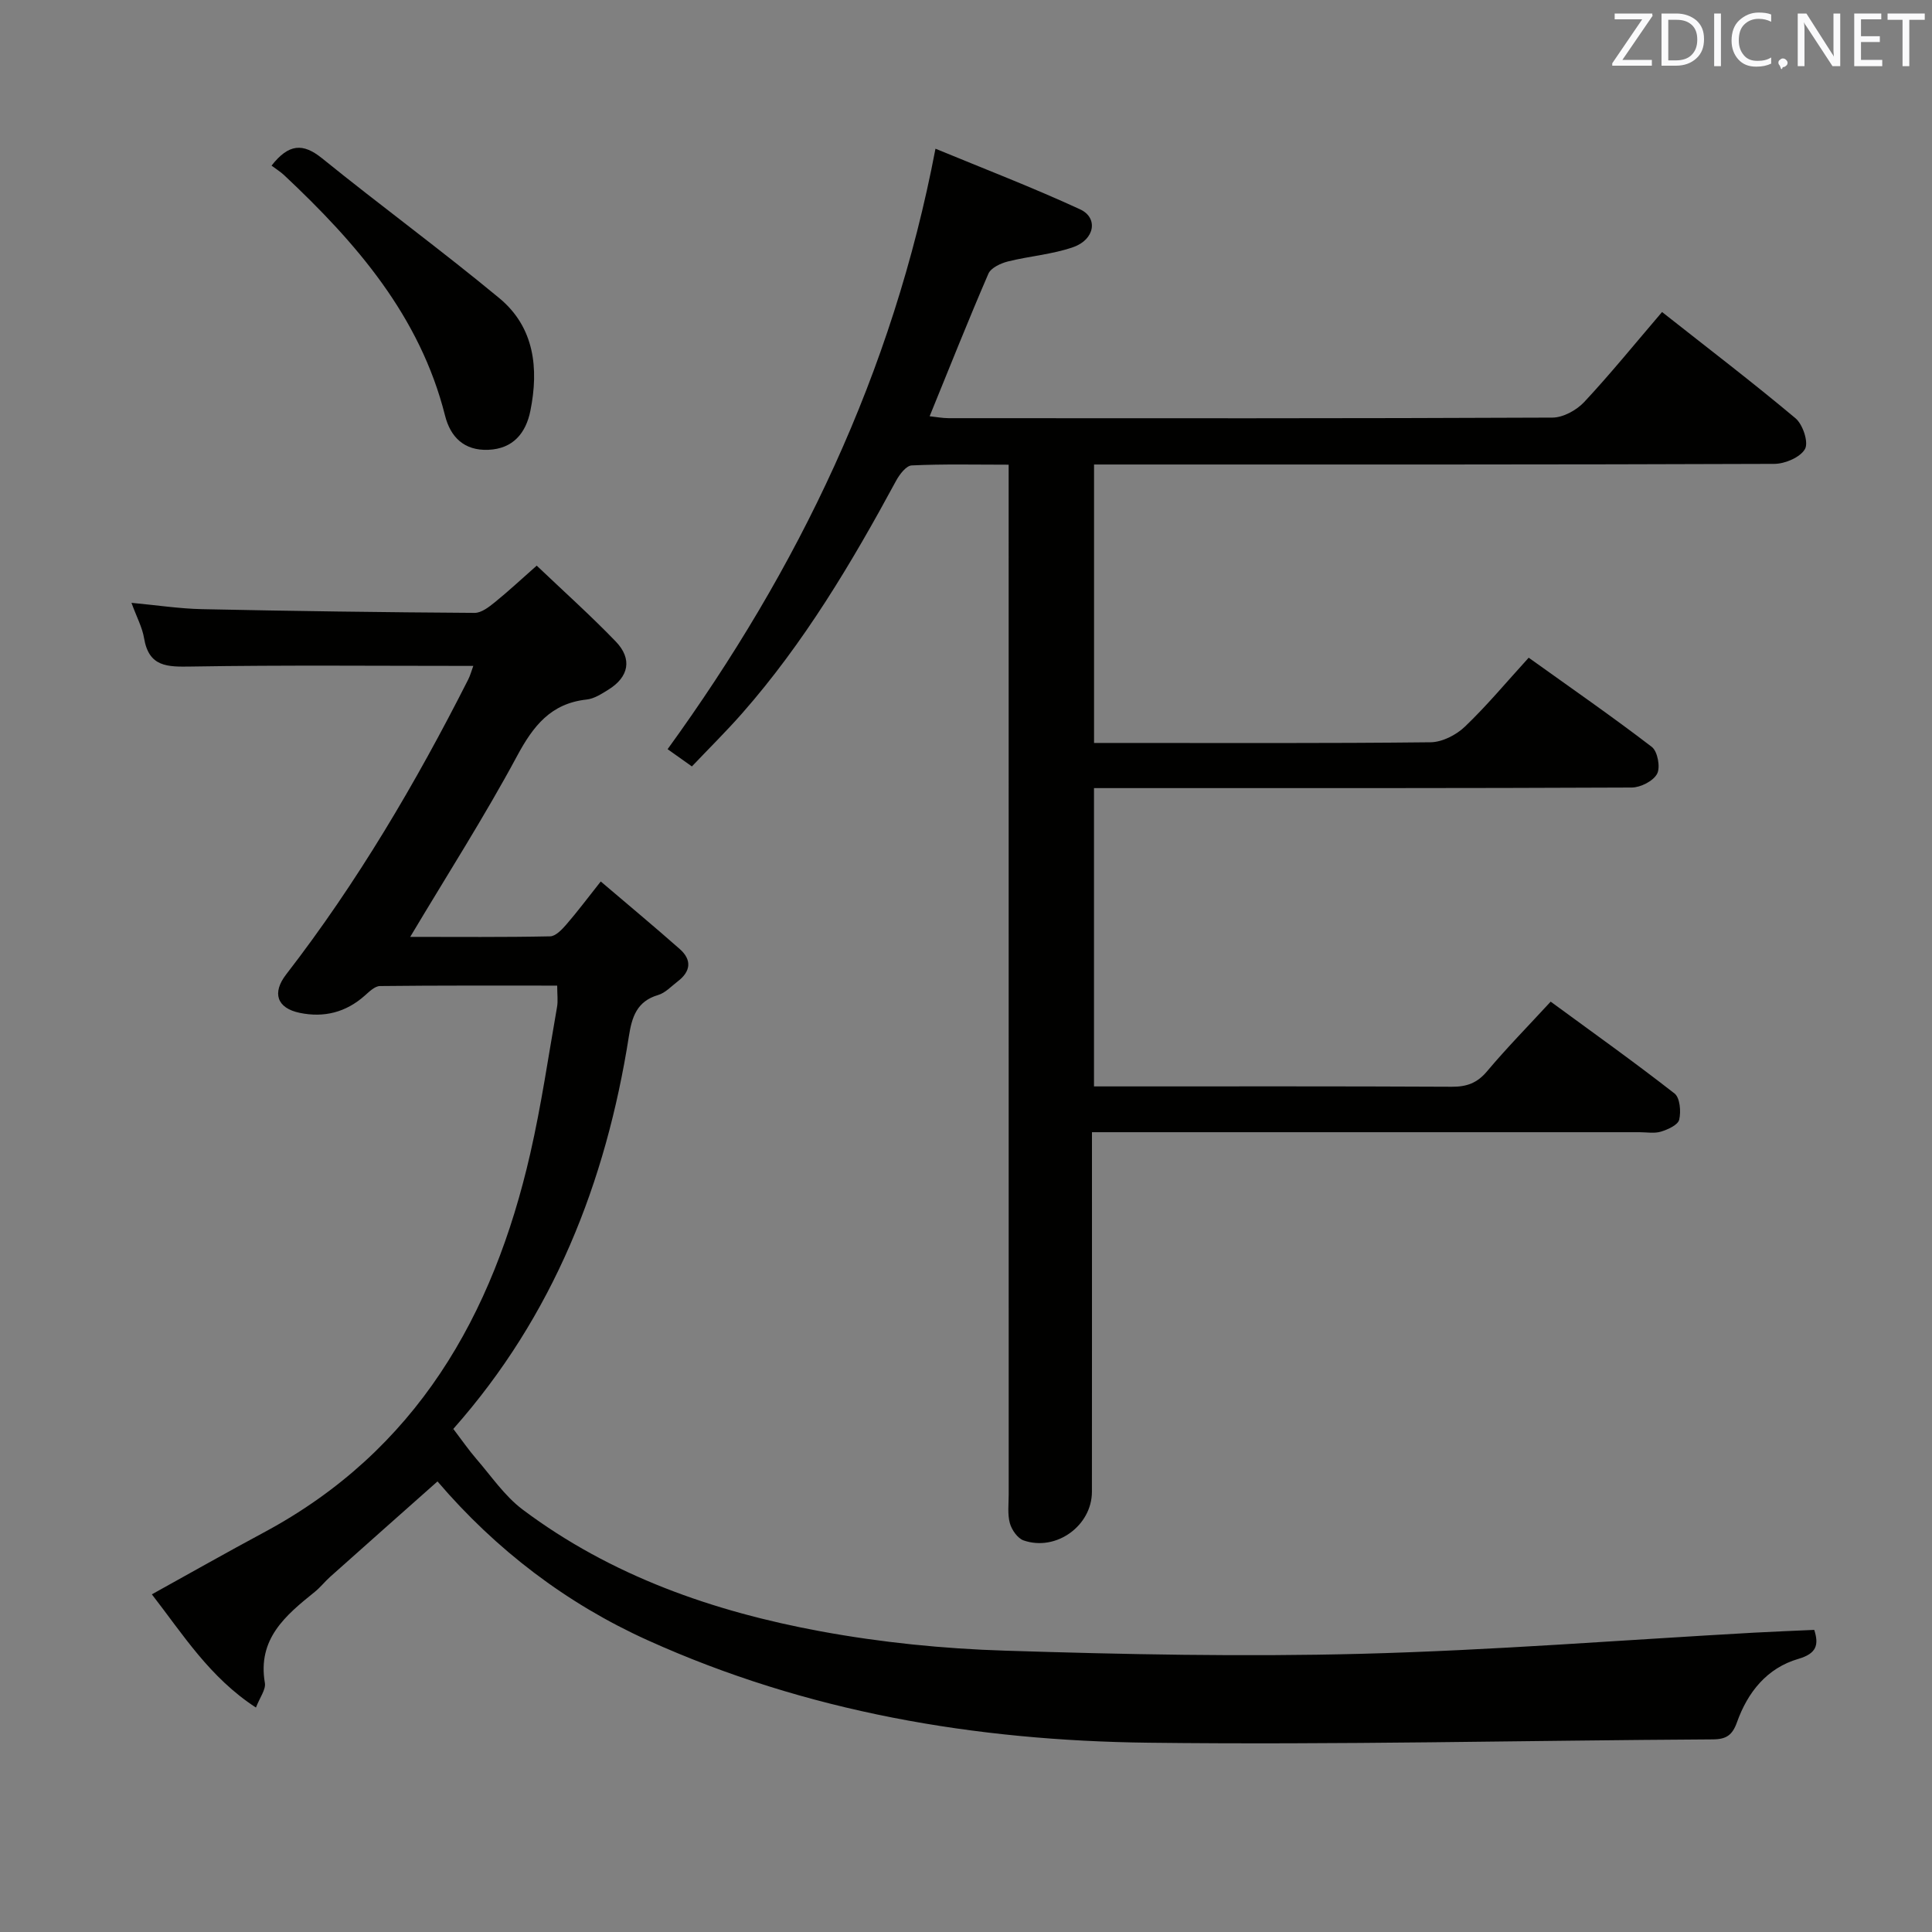 <svg enable-background="new 0 0 400 400" viewBox="0 0 400 400" xmlns="http://www.w3.org/2000/svg"><rect x="0" y="0" width="400" height="400" fill="#808080" stroke="none"/><path d="m344.11 64.6c9.47 7.47 18.72 14.53 27.62 21.99 1.52 1.27 2.75 4.96 1.98 6.36-.95 1.72-4.13 3.08-6.35 3.09-44.82.17-89.64.13-134.46.13-1.99 0-3.97 0-6.39 0v57.65h4.7c21.66 0 43.32.1 64.98-.14 2.42-.03 5.32-1.52 7.12-3.25 4.55-4.35 8.6-9.23 13.19-14.26 8.64 6.19 17.22 12.13 25.49 18.47 1.2.92 1.81 4.21 1.1 5.56-.79 1.5-3.42 2.84-5.25 2.85-34.99.16-69.98.12-104.97.12-1.98 0-3.97 0-6.37 0v61.76h4.59c23.16 0 46.32-.05 69.48.07 3.09.02 5.26-.76 7.3-3.19 4.05-4.82 8.48-9.33 13.18-14.43 8.66 6.35 17.3 12.5 25.65 19.02 1.12.88 1.36 3.73.96 5.42-.26 1.09-2.33 2.03-3.77 2.47-1.37.42-2.97.12-4.47.12-35.66 0-71.31 0-106.97 0-1.96 0-3.91 0-6.37 0v5.97c0 22.83.01 45.65-.01 68.48-.01 7.02-7.4 12.4-14.14 10.07-1.25-.43-2.47-2.19-2.85-3.57-.51-1.87-.24-3.96-.24-5.96-.01-68.81-.01-137.63-.01-206.44 0-1.98 0-3.96 0-6.75-6.9 0-13.49-.16-20.07.15-1.14.05-2.52 1.86-3.23 3.17-9.2 17.01-19.06 33.58-31.89 48.17-3.27 3.72-6.81 7.21-10.39 10.98-1.95-1.39-3.54-2.52-5.03-3.57 27.08-37.37 46.59-77.79 55.46-124.32 9.97 4.12 20.1 8.01 29.94 12.55 3.8 1.75 3.05 6.26-1.41 7.82-4.33 1.52-9.07 1.85-13.56 2.98-1.49.38-3.48 1.31-4.01 2.52-4.15 9.59-8 19.3-12.17 29.52 1.26.13 2.63.4 3.99.4 41.65.02 83.31.07 124.96-.12 2.22-.01 4.98-1.53 6.56-3.21 5.45-5.84 10.49-12.06 16.13-18.65z" fill="#010100"/><path d="m97.99 137.87c-19.85 0-39.14-.19-58.42.13-4.93.08-8.74.11-9.74-5.86-.37-2.24-1.52-4.34-2.61-7.33 5.27.49 9.93 1.21 14.61 1.31 18.81.4 37.62.65 56.43.77 1.4.01 2.97-1.21 4.19-2.2 2.82-2.28 5.47-4.76 8.67-7.58 5.63 5.36 11.19 10.34 16.36 15.7 3.48 3.61 2.72 7.35-1.51 9.97-1.4.87-2.94 1.88-4.51 2.05-7.42.81-11.05 5.45-14.41 11.7-6.74 12.54-14.44 24.56-22.12 37.44 9.86 0 19.41.09 28.96-.11 1.15-.02 2.46-1.41 3.37-2.46 2.27-2.62 4.35-5.4 7.12-8.9 5.62 4.79 11.07 9.32 16.37 14 2.53 2.24 2.27 4.63-.43 6.68-1.32 1.01-2.57 2.39-4.07 2.83-4.39 1.29-5.42 4.54-6.04 8.5-4.77 30.34-15.68 57.96-36.28 81.24-.31.35-.48.82-.07.1 1.86 2.44 3.19 4.38 4.72 6.15 3.12 3.6 5.89 7.73 9.63 10.54 18.33 13.75 39.49 21.11 61.71 25.21 12.53 2.31 25.36 3.6 38.1 4 24.62.78 49.28 1.29 73.9.65 27.07-.71 54.1-2.86 81.15-4.37 4.13-.23 8.26-.38 12.55-.58.98 3.07.52 4.89-3.28 6-6.52 1.9-10.5 6.9-12.72 13.13-.94 2.64-2.19 3.53-5 3.54-38.96.22-77.93 1.16-116.88.69-35.79-.43-70.73-6.33-103.7-21.24-16.69-7.55-31.32-18.65-43.46-32.86-7.34 6.51-14.79 13.12-22.21 19.74-1.12 1-2.05 2.21-3.21 3.14-6.04 4.86-11.89 9.72-10.32 18.85.23 1.36-1.04 2.98-1.85 5.09-9.57-6.22-15.1-15.13-21.55-23.44 7.91-4.38 15.49-8.68 23.17-12.8 31.56-16.92 47.5-44.86 55.18-78.48 2.29-10.01 3.76-20.2 5.54-30.33.22-1.24.03-2.55.03-4.42-12.49 0-24.59-.05-36.69.09-1.07.01-2.23 1.17-3.17 2-3.9 3.46-8.45 4.59-13.45 3.55-4.76-.99-5.75-4.15-2.8-7.96 14.7-19.01 26.83-39.62 37.67-61.02.42-.82.67-1.75 1.07-2.85z" fill="#010100"/><path d="m56.22 34.29c3.55-4.53 6.49-4.72 10.44-1.53 12.12 9.81 24.71 19.03 36.72 28.97 7.27 6.02 8.2 14.54 6.43 23.32-.92 4.58-3.56 7.88-8.74 8.08-4.97.19-7.81-2.63-8.93-7.09-5.19-20.59-18.39-35.77-33.34-49.8-.72-.67-1.57-1.19-2.58-1.95z" fill="#010100"/><g fill="#fafafb"><path d="m342.2 3.2-6.3 9.2h6.1v1.2h-8.2v-.5l6.2-9.1h-5.7v-1.2h7.8v.4z"/><path d="m344 13.7v-10.9h3.1c1.6 0 3 .5 4.1 1.4 1.1 1 1.6 2.2 1.6 3.9s-.5 3-1.6 4-2.5 1.5-4.2 1.5h-3zm1.4-9.6v8.4h1.6c1.4 0 2.5-.4 3.2-1.1.8-.8 1.2-1.8 1.2-3.2s-.4-2.4-1.2-3.1-1.8-1-3.1-1z"/><path d="m356.3 2.8v10.9h-1.4v-10.9z"/><path d="m366.6 13.2c-.8.4-1.8.6-3 .6-1.6 0-2.8-.5-3.7-1.5s-1.4-2.3-1.4-3.9c0-1.7.5-3.2 1.6-4.2s2.4-1.6 4-1.6c1 0 1.9.1 2.6.4v1.5c-.8-.4-1.6-.6-2.6-.6-1.2 0-2.2.4-3 1.2s-1.1 1.9-1.1 3.3c0 1.3.4 2.3 1.1 3.1s1.6 1.1 2.8 1.1c1.1 0 2-.2 2.8-.7v1.3z"/><path d="m368.2 13c0-.3.1-.5.3-.6.2-.2.4-.3.6-.3.3 0 .5.1.7.3s.3.4.3.6-.1.5-.3.6c-.2.2-.4.3-.7.3-.3 1-.5-.1-.6-.3-.2-.2-.3-.4-.3-.6z"/><path d="m381.1 13.7h-1.7l-5.5-8.4c-.2-.2-.3-.5-.4-.7 0 .2.1.8.1 1.5v7.6h-1.4v-10.9h1.8l5.3 8.3c.3.4.4.6.4.8 0-.3-.1-.8-.1-1.6v-7.5h1.4v10.9z"/><path d="m389.7 13.7h-5.8v-10.9h5.6v1.2h-4.2v3.5h3.9v1.2h-3.9v3.7h4.4z"/><path d="m398.4 4.1h-3.1v9.6h-1.4v-9.6h-3.1v-1.3h7.7v1.3z"/></g></svg>
